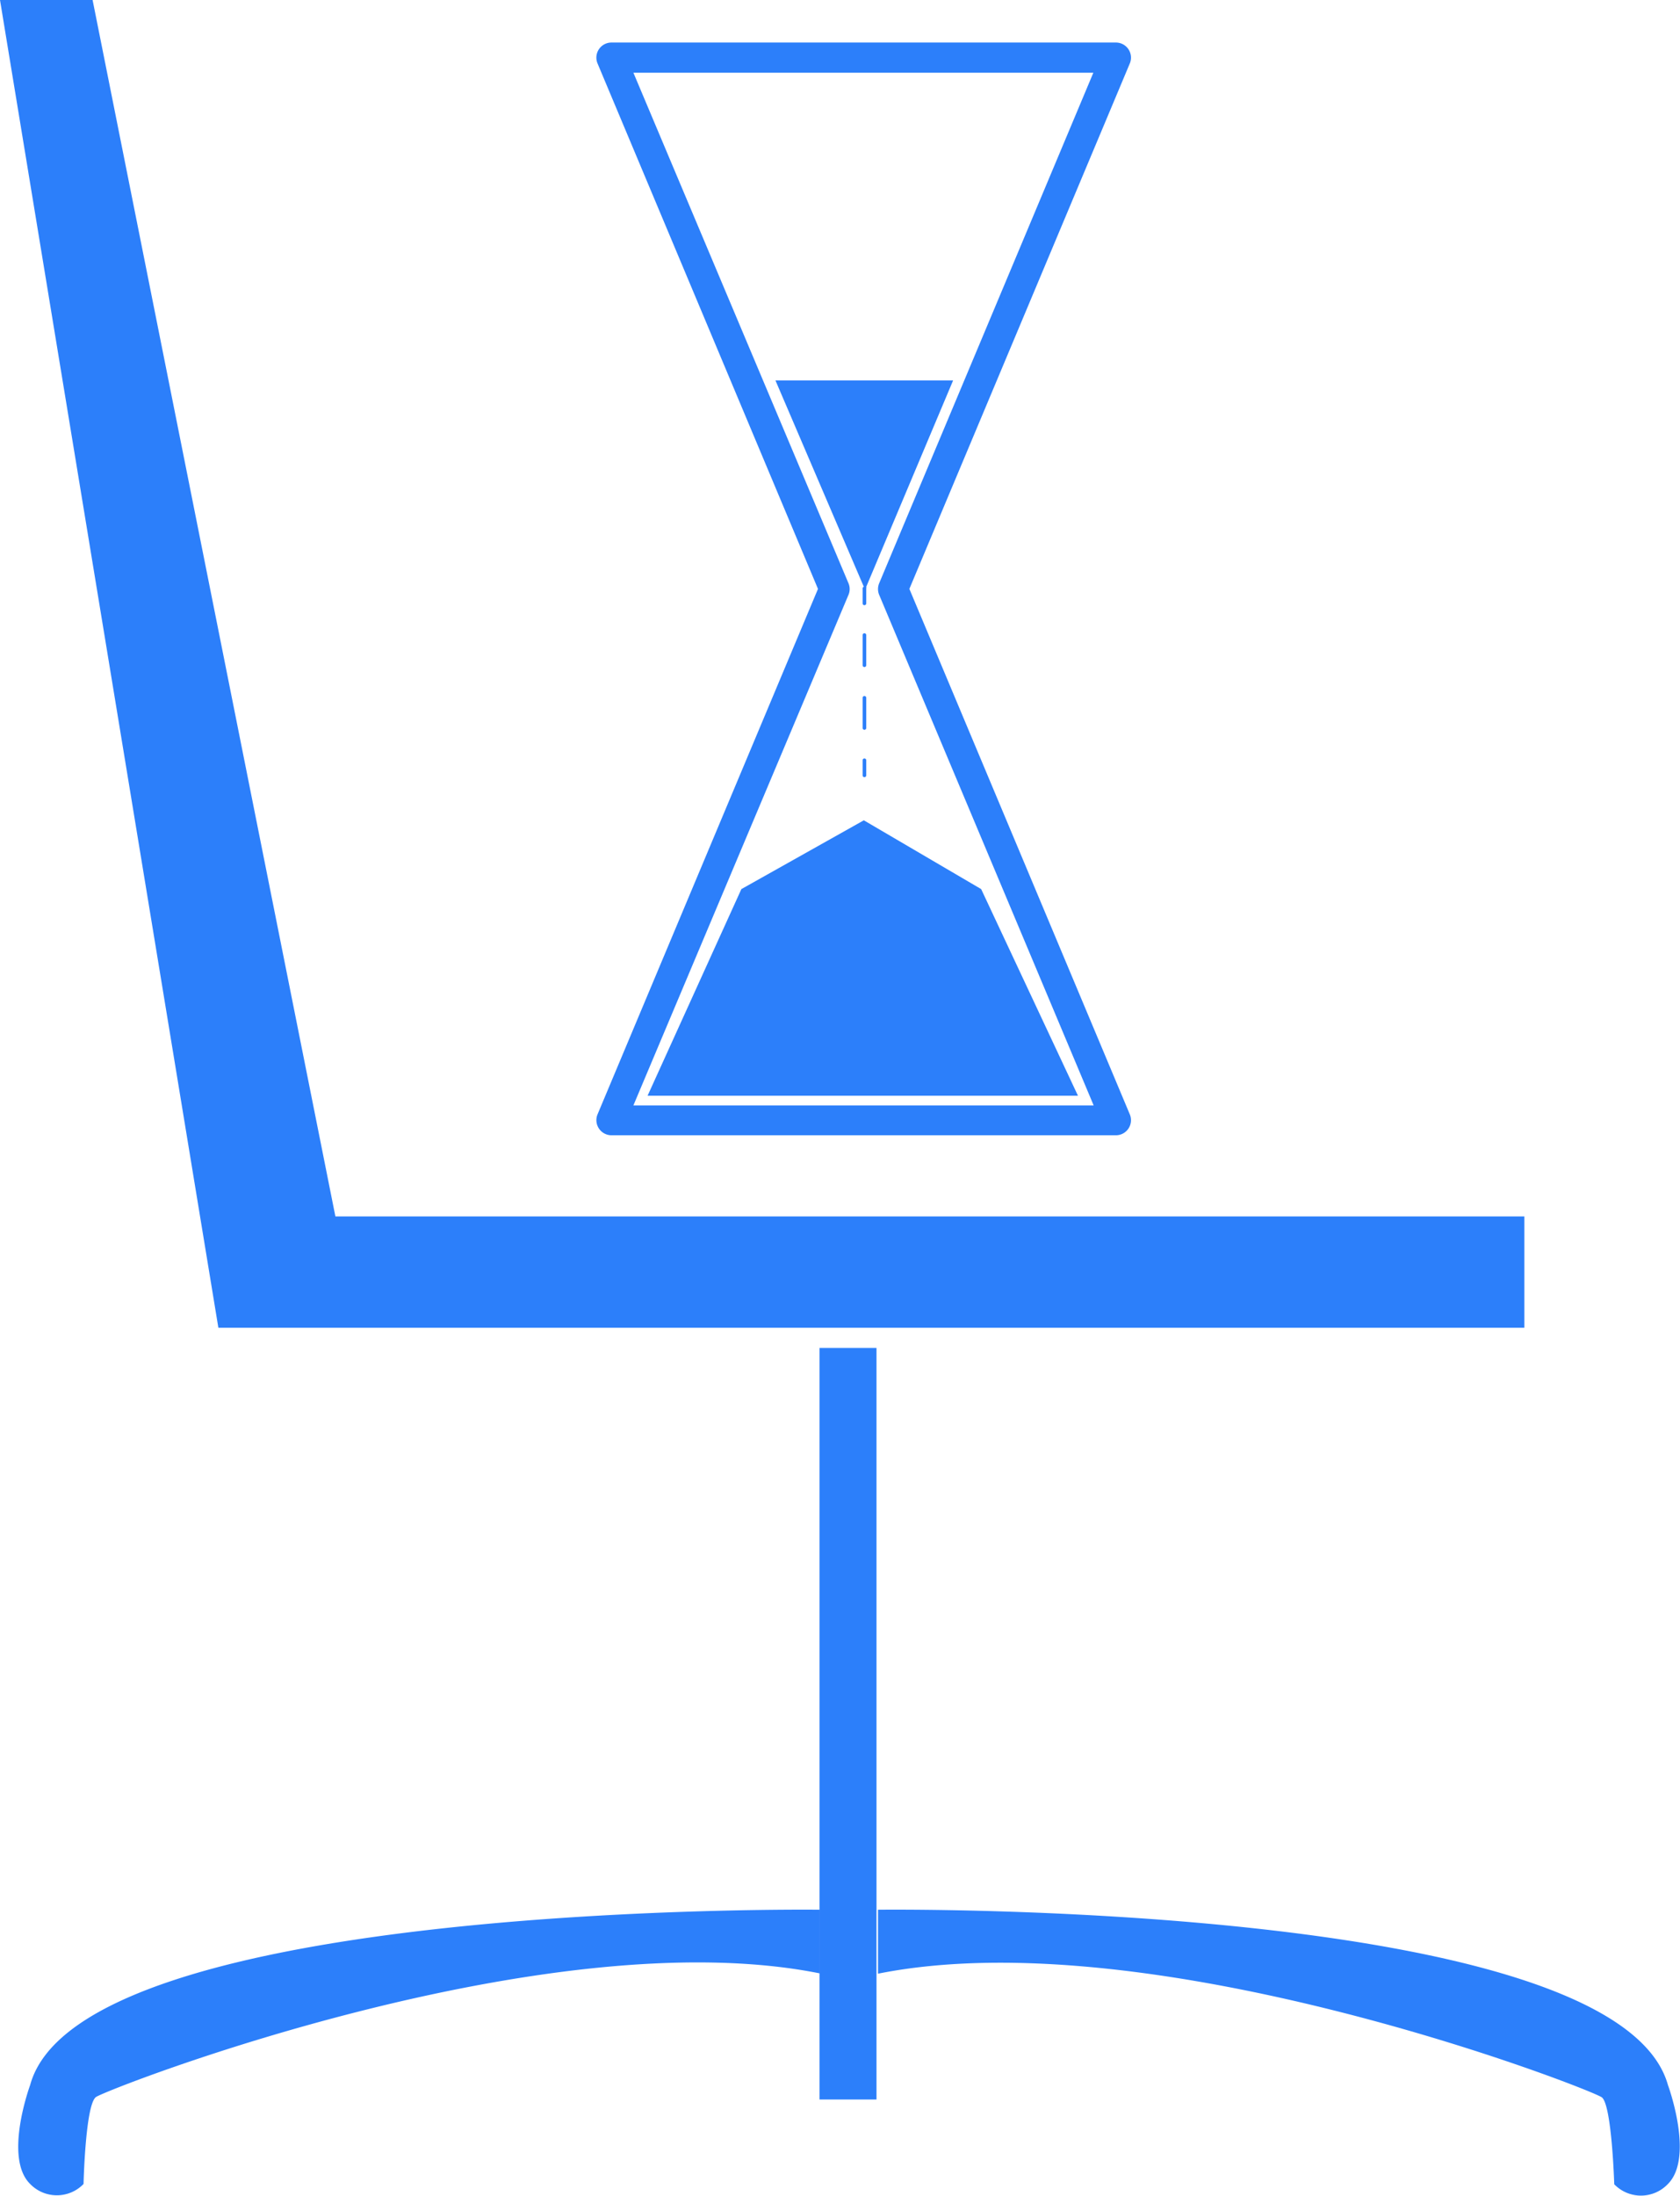 <svg xmlns="http://www.w3.org/2000/svg" viewBox="0 0 55.7 72.78"><defs><style>.cls-1{fill:#2c7ffa;}</style></defs><title>absences_icon</title><g id="Layer_2" data-name="Layer 2"><g id="Abscence"><polygon class="cls-1" points="50.54 44.01 50.54 40.32 11.12 40.32 3.07 0 0 0 7.24 44.01 50.54 44.01"/><rect class="cls-1" x="27.17" y="44.68" width="1.89" height="24.91"/><path class="cls-1" d="M1,69.11s-.89,2.41,0,3.28a1.23,1.23,0,0,0,1.77,0s.06-2.62.41-2.88,14.87-5.93,24-4.1V63.3S2.66,63,1,69.11Z"/><path class="cls-1" d="M55.3,69.11C53.59,63,29.11,63.3,29.11,63.3v2.12c9.15-1.83,23.67,3.84,24,4.1s.41,2.88.41,2.88a1.23,1.23,0,0,0,1.77,0C56.19,71.52,55.3,69.11,55.3,69.11Z"/><path class="cls-1" d="M19.86,37.41a.5.5,0,0,0,.41.22H37a.5.5,0,0,0,.46-.69L30.15,19.52,37.46,2.1A.5.5,0,0,0,37,1.41H20.27a.5.5,0,0,0-.46.69l7.31,17.42L19.81,36.94A.5.5,0,0,0,19.86,37.41Zm8.27-17.69a.49.49,0,0,0,0-.39L21,2.41H36.25L29.15,19.33a.5.5,0,0,0,0,.39l7.11,16.92H21Z"/><polygon class="cls-1" points="32.53 29.47 28.64 27.19 24.58 29.47 21.47 36.32 35.74 36.32 32.53 29.47"/><path class="cls-1" d="M28.6,19.52V20a.06.06,0,1,0,.12,0v-.5a.06.06,0,0,0,0-.05l2.88-6.84H25.71l2.93,6.84A.06.06,0,0,0,28.6,19.52Z"/><path class="cls-1" d="M28.72,23.13a.06.06,0,0,0-.12,0v1a.06.06,0,1,0,.12,0Z"/><path class="cls-1" d="M28.72,21.05a.06.06,0,1,0-.12,0v1a.06.06,0,0,0,.12,0Z"/><path class="cls-1" d="M28.66,25.14a.06.06,0,0,0-.06.06v.5a.06.06,0,0,0,.12,0v-.5A.06.06,0,0,0,28.66,25.14Z"/></g></g></svg>